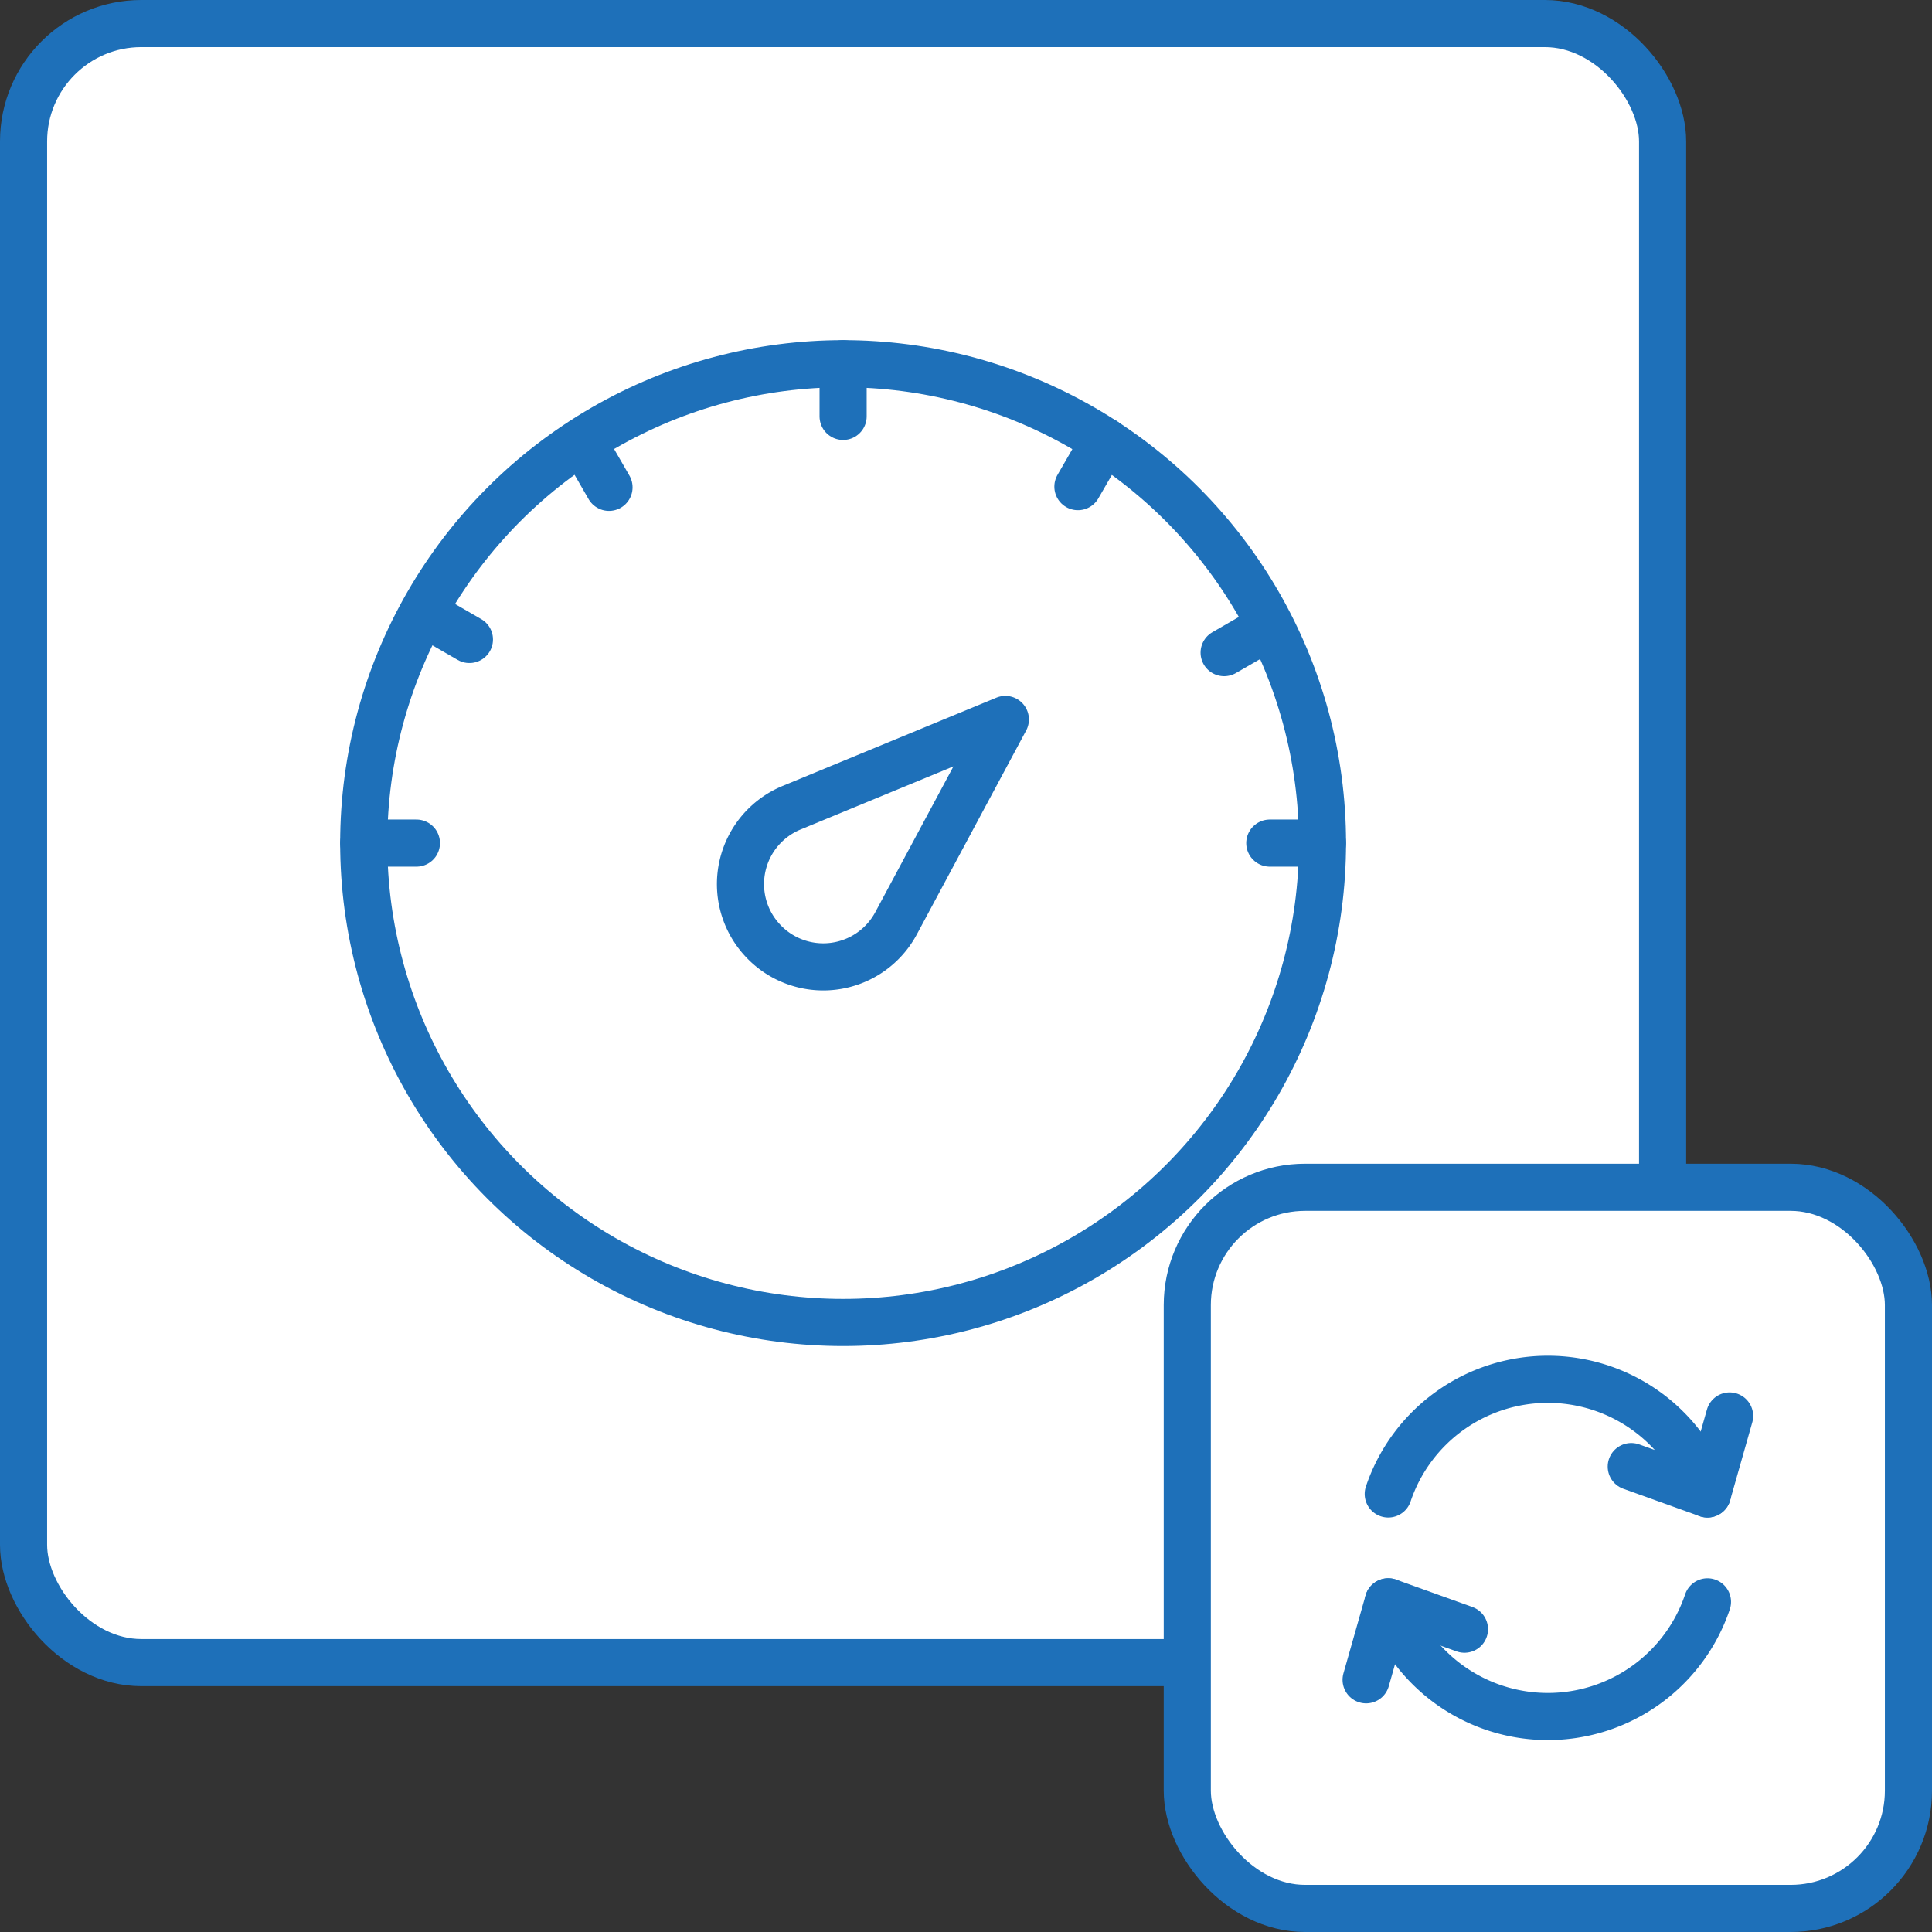 <svg xmlns="http://www.w3.org/2000/svg" width="41" height="41" viewBox="0 0 41 41">
  <rect x="0" y="0" width="41" height="41" fill="#333333" stroke="none"/>
  <g id="Pressure_Conversion" data-name="Pressure Conversion" transform="translate(-34 -290)">
    <g id="Group_3098" data-name="Group 3098" transform="translate(34.5 290.5)">
      <g id="Group_3092" data-name="Group 3092">
        <g id="Group_3090" data-name="Group 3090">
          <rect id="Rectangle_718" data-name="Rectangle 718" width="34.783" height="34.783" rx="2.5" fill="#fff" stroke="#1e70b9" stroke-linecap="round" stroke-linejoin="round" stroke-width="1"/>
        </g>
        <g id="Group_3091" data-name="Group 3091" transform="translate(7.219 7.219)">
          <circle id="Ellipse_249" data-name="Ellipse 249" cx="10.173" cy="10.173" r="10.173" transform="translate(0)" fill="#fff" stroke="#1e70b9" stroke-linejoin="round" stroke-width="1"/>
          <line id="Line_415" data-name="Line 415" y2="1.118" transform="translate(10.173)" fill="none" stroke="#1e70b9" stroke-linecap="round" stroke-linejoin="round" stroke-width="1"/>
          <line id="Line_416" data-name="Line 416" x2="0.559" y2="0.968" transform="translate(4.646 1.655)" fill="none" stroke="#1e70b9" stroke-linecap="round" stroke-linejoin="round" stroke-width="1"/>
          <line id="Line_417" data-name="Line 417" x2="0.968" y2="0.559" transform="translate(1.275 5.293)" fill="none" stroke="#1e70b9" stroke-linecap="round" stroke-linejoin="round" stroke-width="1"/>
          <line id="Line_418" data-name="Line 418" x2="1.118" transform="translate(0 10.173)" fill="none" stroke="#1e70b9" stroke-linecap="round" stroke-linejoin="round" stroke-width="1"/>
          <line id="Line_419" data-name="Line 419" x1="1.118" transform="translate(19.228 10.173)" fill="none" stroke="#1e70b9" stroke-linecap="round" stroke-linejoin="round" stroke-width="1"/>
          <line id="Line_420" data-name="Line 420" x1="0.968" y2="0.559" transform="translate(18.259 5.572)" fill="none" stroke="#1e70b9" stroke-linecap="round" stroke-linejoin="round" stroke-width="1"/>
          <line id="Line_421" data-name="Line 421" x1="0.559" y2="0.968" transform="translate(15.156 1.64)" fill="none" stroke="#1e70b9" stroke-linecap="round" stroke-linejoin="round" stroke-width="1"/>
          <path id="Path_1891" data-name="Path 1891" d="M53.433,303.422,48.9,305.294a1.753,1.753,0,0,0-.633,2.8h0a1.753,1.753,0,0,0,2.846-.345Z" transform="translate(-39.817 -295.873)" fill="#fff" stroke="#1e70b9" stroke-linecap="round" stroke-linejoin="round" stroke-width="1"/>
        </g>
      </g>
      <g id="Group_3097" data-name="Group 3097" transform="translate(24.696 24.696)">
        <g id="Group_3093" data-name="Group 3093">
          <rect id="Rectangle_719" data-name="Rectangle 719" width="15.304" height="15.304" rx="2.5" fill="#fff" stroke="#1e70b9" stroke-linecap="round" stroke-linejoin="round" stroke-width="1"/>
        </g>
        <g id="Group_3096" data-name="Group 3096" transform="translate(3.795 4.076)">
          <g id="Group_3094" data-name="Group 3094" transform="translate(0 4.721)">
            <path id="Path_1892" data-name="Path 1892" d="M59.841,319.806a3.574,3.574,0,0,0,6.774,0" transform="translate(-59.371 -319.805)" fill="none" stroke="#1e70b9" stroke-linecap="round" stroke-linejoin="round" stroke-width="1"/>
            <path id="Path_1893" data-name="Path 1893" d="M59.429,321.46l.47-1.655,1.617.581" transform="translate(-59.429 -319.805)" fill="none" stroke="#1e70b9" stroke-linecap="round" stroke-linejoin="round" stroke-width="1"/>
          </g>
          <g id="Group_3095" data-name="Group 3095" transform="translate(0.47)">
            <path id="Path_1894" data-name="Path 1894" d="M66.615,318.107a3.574,3.574,0,0,0-6.774,0" transform="translate(-59.841 -315.675)" fill="none" stroke="#1e70b9" stroke-linecap="round" stroke-linejoin="round" stroke-width="1"/>
            <path id="Path_1895" data-name="Path 1895" d="M66.44,316.355l-.47,1.655-1.617-.581" transform="translate(-59.196 -315.578)" fill="none" stroke="#1e70b9" stroke-linecap="round" stroke-linejoin="round" stroke-width="1"/>
          </g>
        </g>
      </g>
    </g>
  </g>
</svg>
